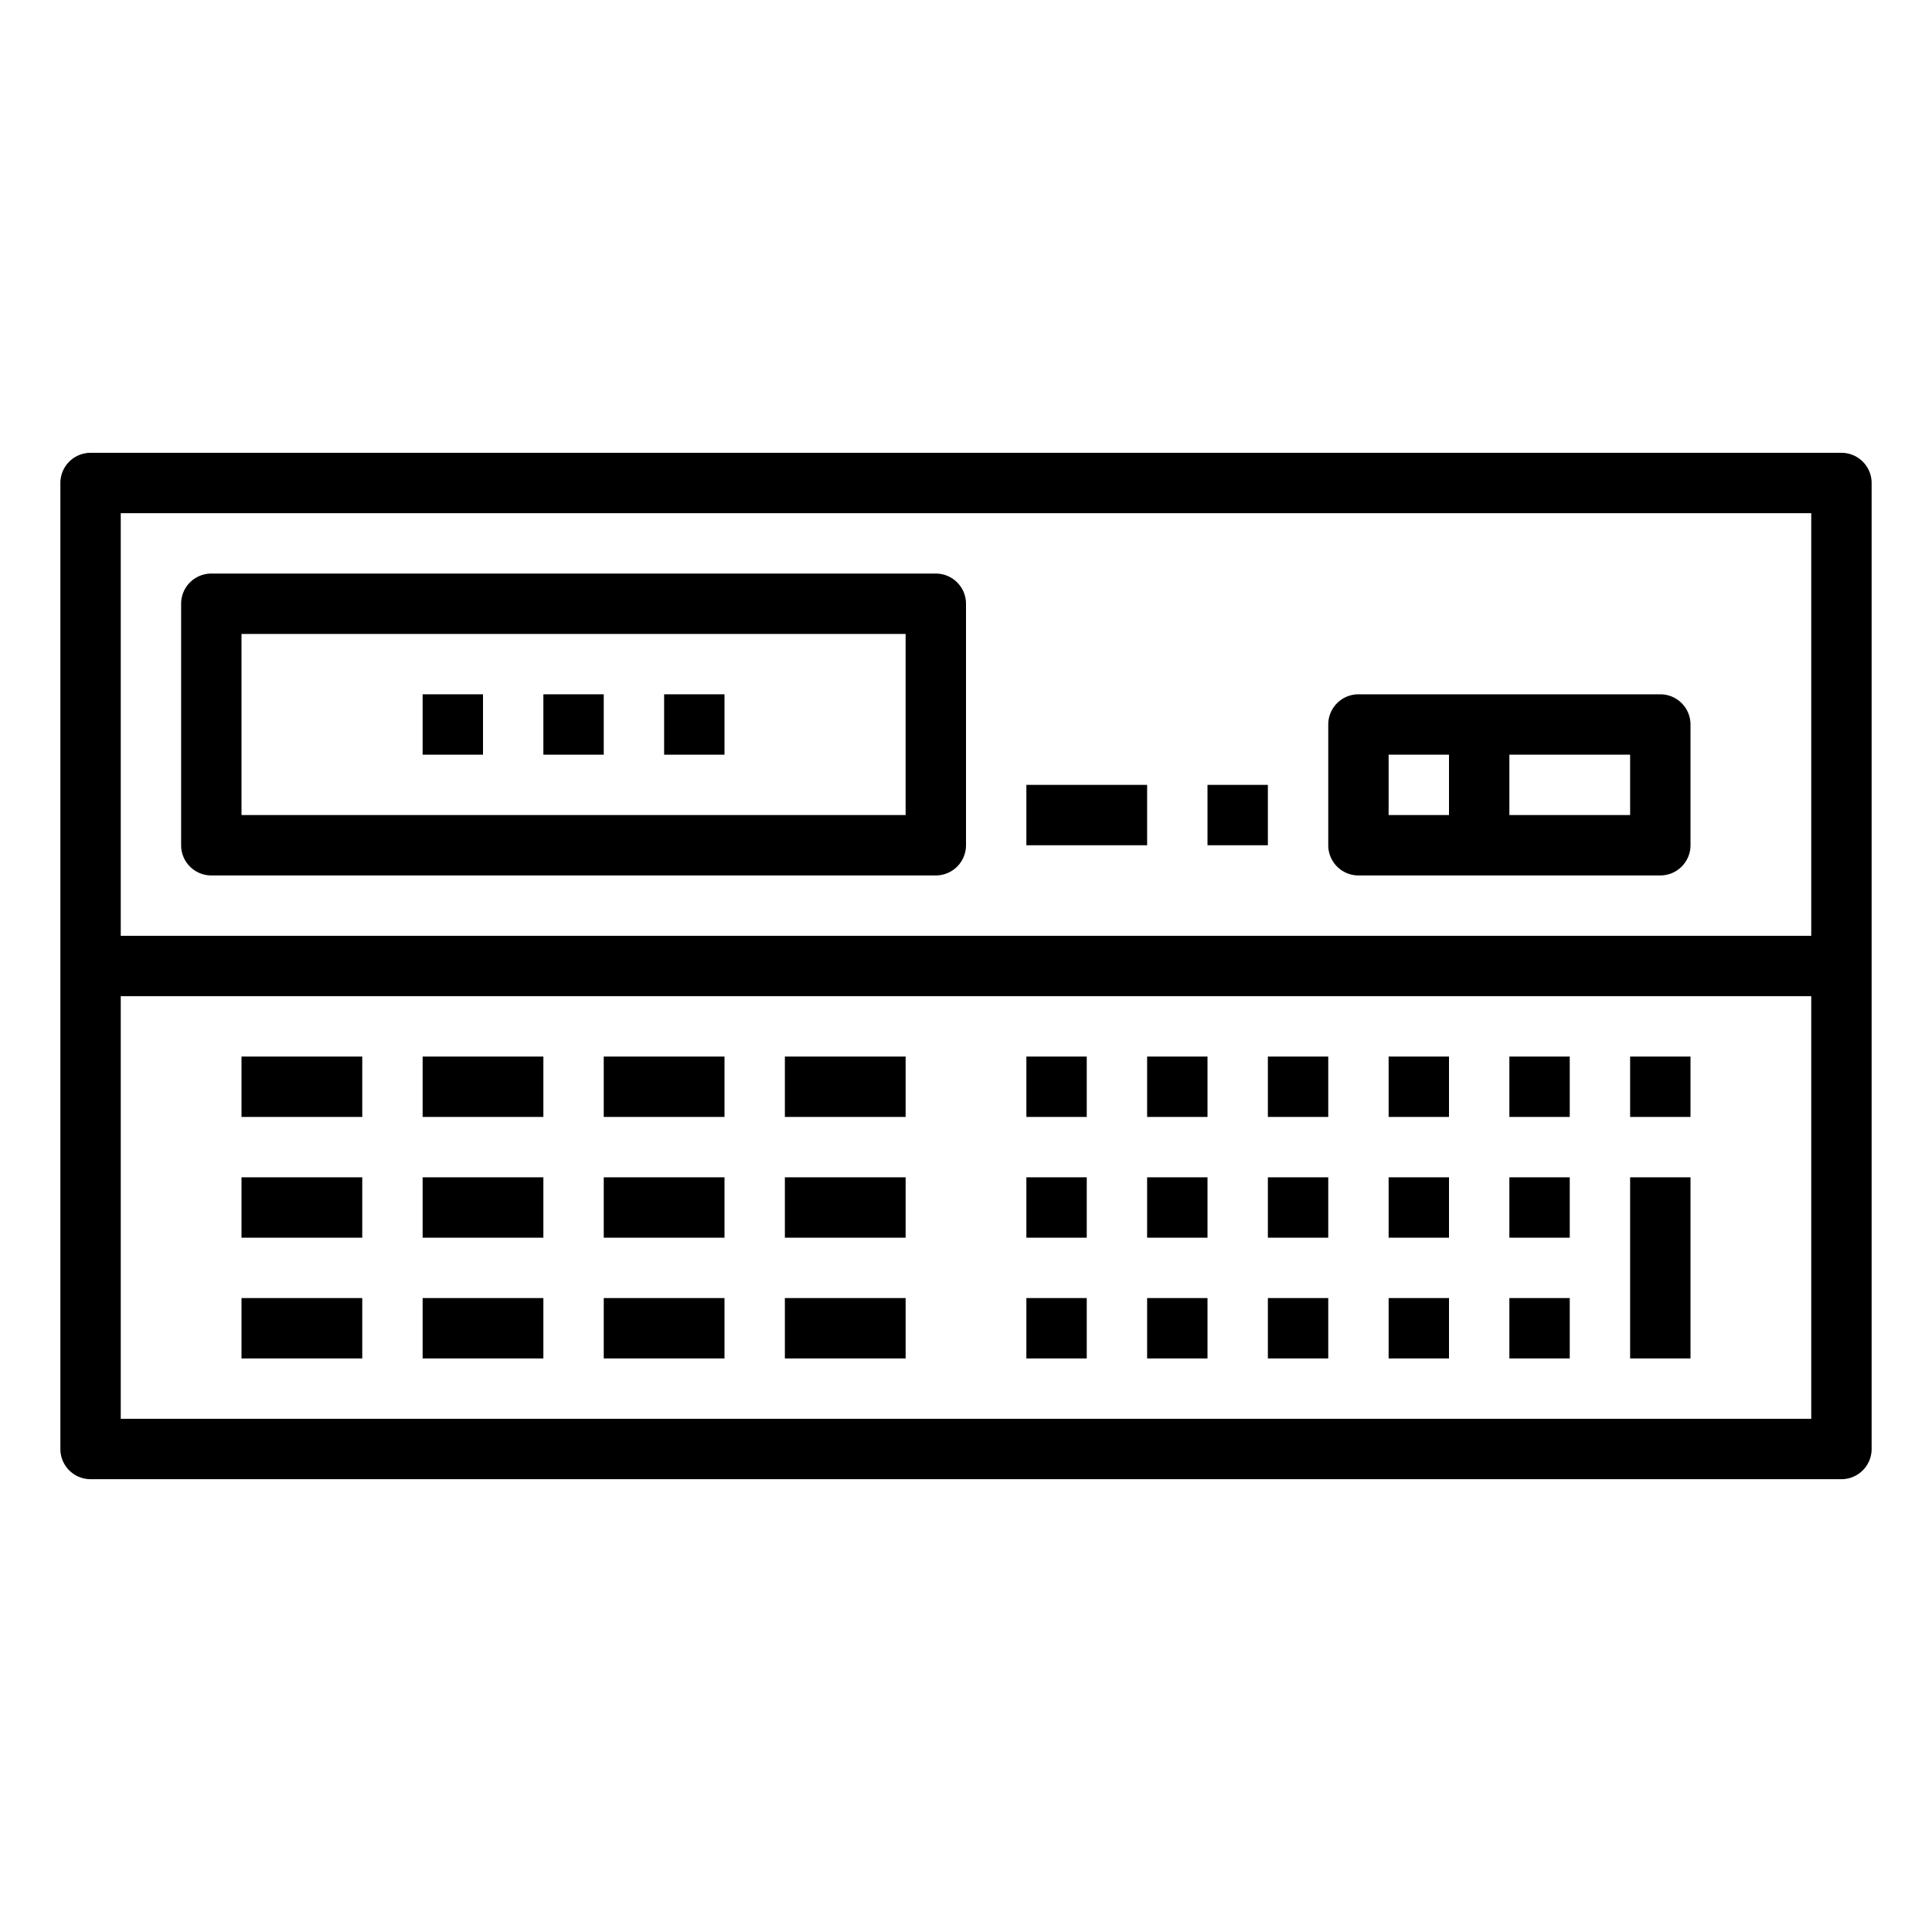 <svg xmlns="http://www.w3.org/2000/svg" viewBox="0 0 64 64" x="0px" y="0px"><g><path d="M61,15H3a1,1,0,0,0-1,1V48a1,1,0,0,0,1,1H61a1,1,0,0,0,1-1V16A1,1,0,0,0,61,15ZM60,47H4V33H60Zm0-16H4V17H60Z"></path><path d="M7,29H31a1,1,0,0,0,1-1V20a1,1,0,0,0-1-1H7a1,1,0,0,0-1,1v8A1,1,0,0,0,7,29Zm1-8H30v6H8Z"></path><rect x="22" y="23" width="2" height="2"></rect><rect x="18" y="23" width="2" height="2"></rect><rect x="14" y="23" width="2" height="2"></rect><rect x="8" y="35" width="4" height="2"></rect><rect x="14" y="35" width="4" height="2"></rect><rect x="20" y="35" width="4" height="2"></rect><rect x="26" y="35" width="4" height="2"></rect><rect x="8" y="39" width="4" height="2"></rect><rect x="14" y="39" width="4" height="2"></rect><rect x="20" y="39" width="4" height="2"></rect><rect x="26" y="39" width="4" height="2"></rect><rect x="8" y="43" width="4" height="2"></rect><rect x="14" y="43" width="4" height="2"></rect><rect x="20" y="43" width="4" height="2"></rect><rect x="26" y="43" width="4" height="2"></rect><rect x="34" y="35" width="2" height="2"></rect><rect x="38" y="35" width="2" height="2"></rect><rect x="42" y="35" width="2" height="2"></rect><rect x="46" y="35" width="2" height="2"></rect><rect x="34" y="39" width="2" height="2"></rect><rect x="38" y="39" width="2" height="2"></rect><rect x="42" y="39" width="2" height="2"></rect><rect x="46" y="39" width="2" height="2"></rect><rect x="34" y="43" width="2" height="2"></rect><rect x="38" y="43" width="2" height="2"></rect><rect x="42" y="43" width="2" height="2"></rect><rect x="46" y="43" width="2" height="2"></rect><rect x="50" y="35" width="2" height="2"></rect><rect x="54" y="35" width="2" height="2"></rect><rect x="50" y="39" width="2" height="2"></rect><rect x="50" y="43" width="2" height="2"></rect><rect x="54" y="39" width="2" height="6"></rect><path d="M45,29H55a1,1,0,0,0,1-1V24a1,1,0,0,0-1-1H45a1,1,0,0,0-1,1v4A1,1,0,0,0,45,29Zm9-2H50V25h4Zm-8-2h2v2H46Z"></path><rect x="34" y="26" width="4" height="2"></rect><rect x="40" y="26" width="2" height="2"></rect></g></svg>